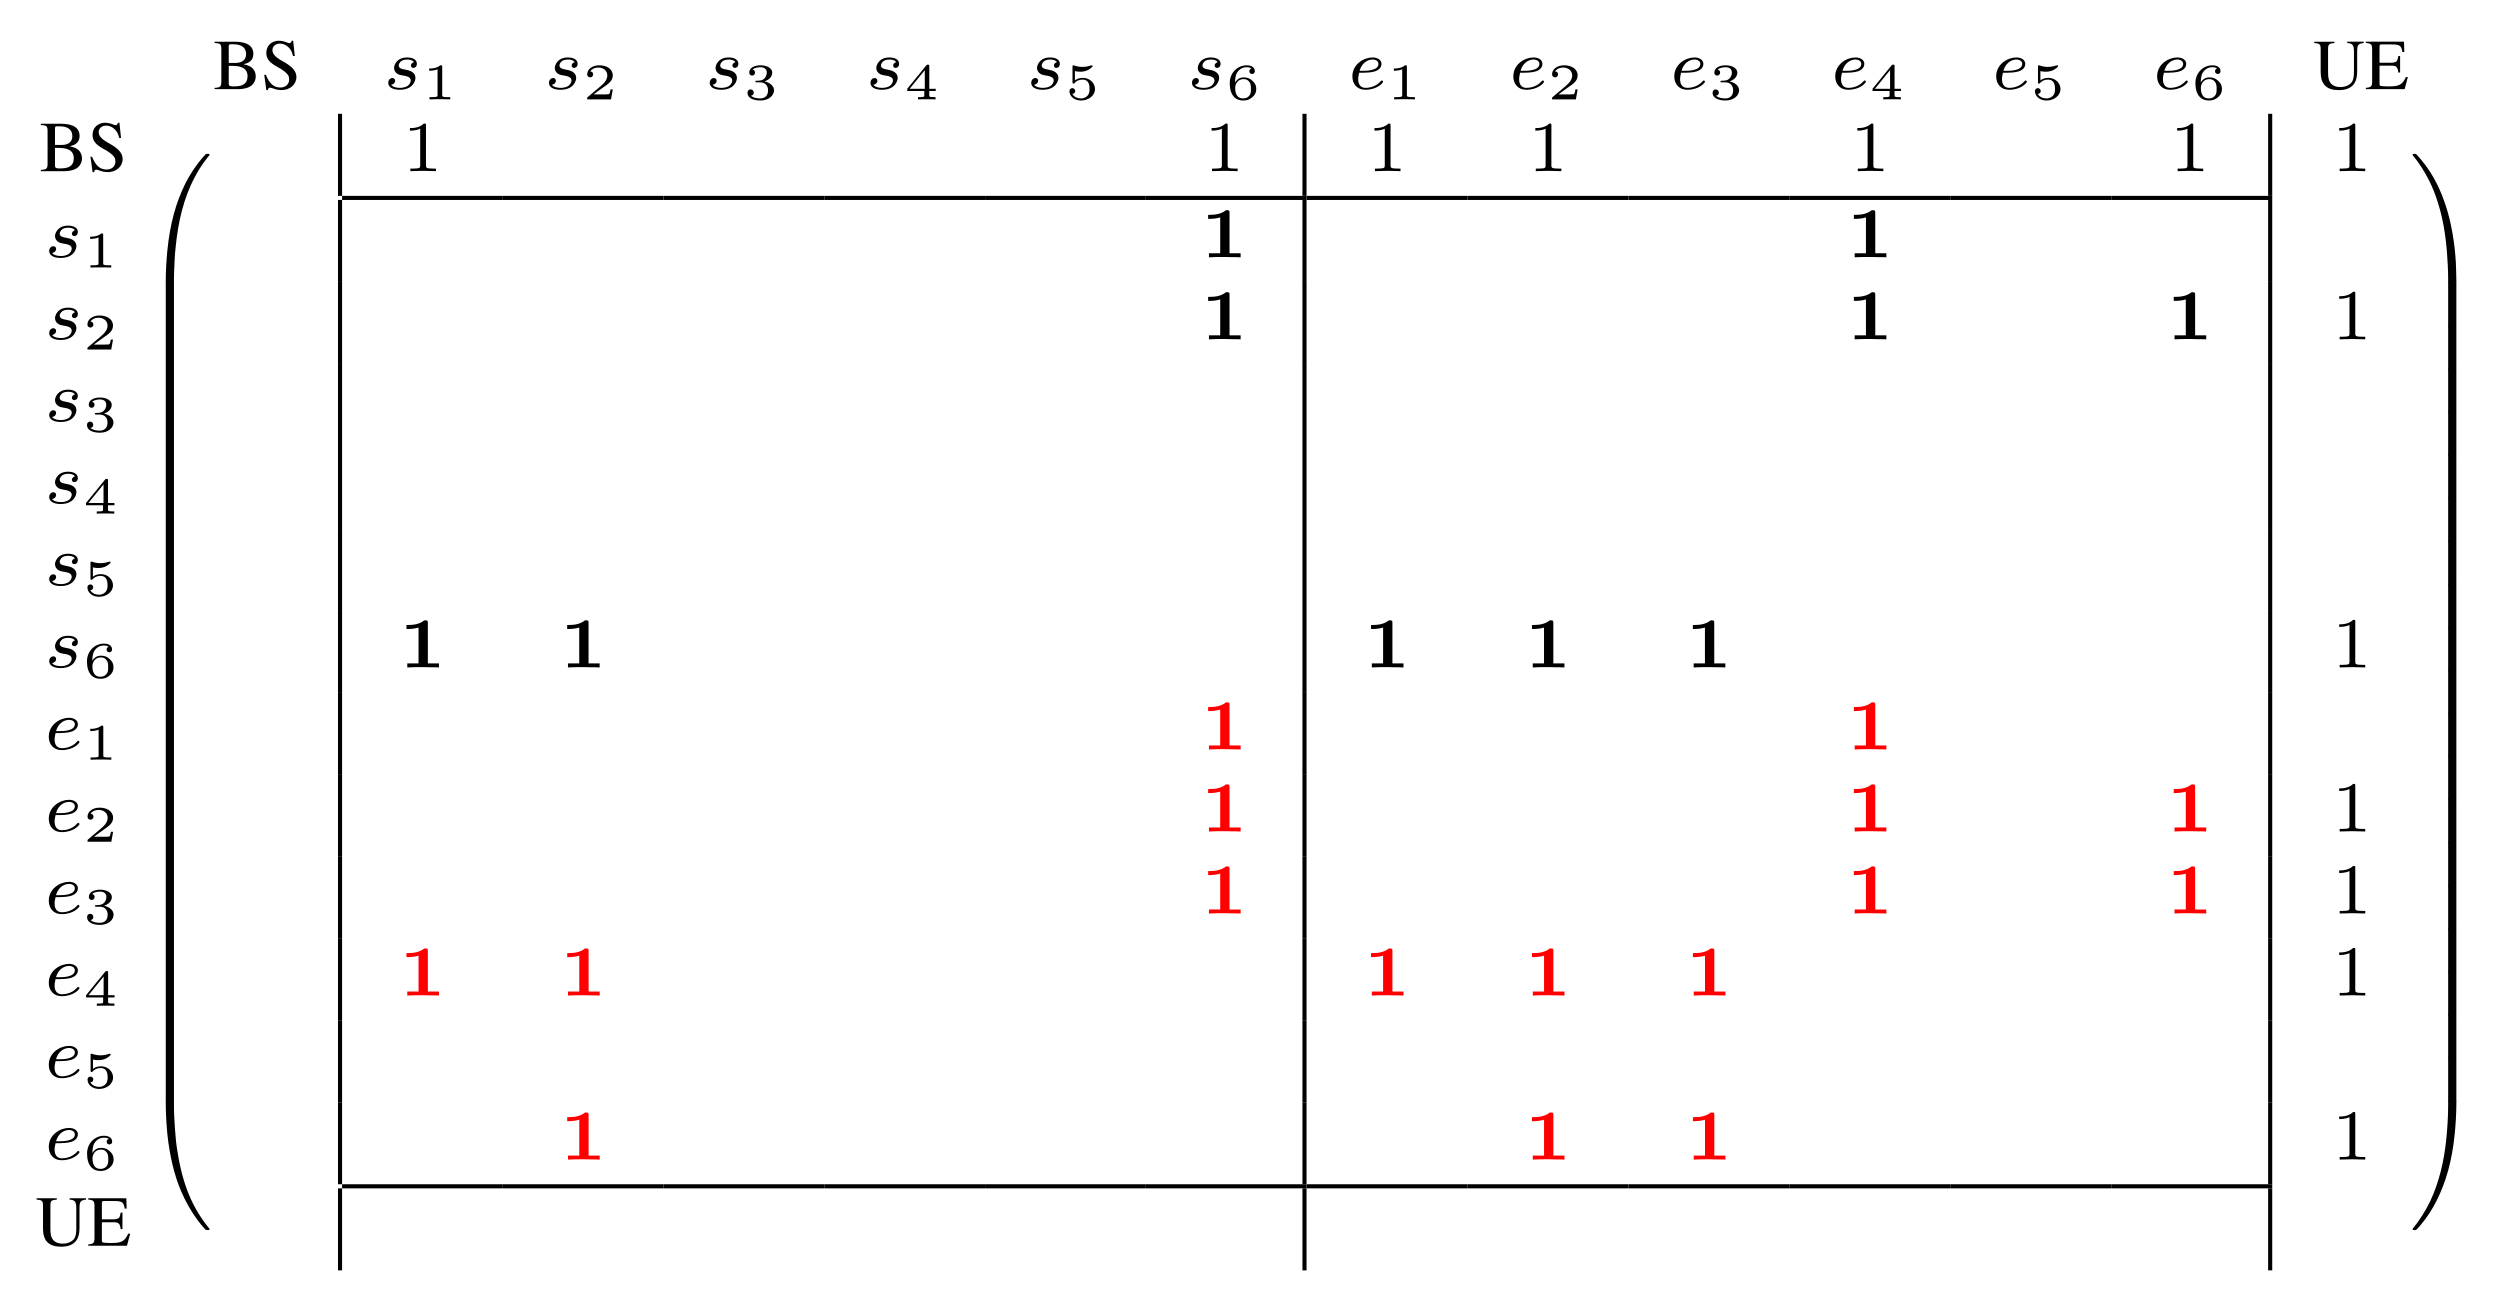 <svg xmlns="http://www.w3.org/2000/svg" xmlns:xlink="http://www.w3.org/1999/xlink" width="323.88" height="126.7pt" version="1.2" viewBox="0 0 242.91 126.7"><defs><symbol id="glyph0-1" overflow="visible"><path d="m0.125-4.609v0.125c0.578 0.031 0.656 0.109 0.656 0.625v3.094c0 0.516-0.078 0.609-0.656 0.641v0.125h2.328c0.531 0 1.031-0.141 1.297-0.391 0.25-0.219 0.375-0.531 0.375-0.859 0-0.312-0.125-0.594-0.328-0.797-0.219-0.188-0.406-0.266-0.859-0.375 0.359-0.094 0.516-0.156 0.672-0.312 0.188-0.156 0.281-0.406 0.281-0.688 0-0.781-0.609-1.188-1.828-1.188zm1.375 2.344c0.672 0 1 0.031 1.25 0.141 0.391 0.156 0.578 0.438 0.578 0.875 0 0.375-0.141 0.656-0.422 0.812-0.219 0.125-0.516 0.172-0.969 0.172-0.344 0-0.438-0.062-0.438-0.281zm0-0.281v-1.594c0-0.156 0.047-0.219 0.156-0.219h0.297c0.812 0 1.234 0.344 1.234 0.953 0 0.547-0.375 0.859-1.031 0.859z"/></symbol><symbol id="glyph0-2" overflow="visible"><path d="m3.109-4.703h-0.141c-0.031 0.156-0.109 0.234-0.219 0.234-0.078 0-0.188-0.031-0.312-0.094-0.25-0.094-0.516-0.141-0.734-0.141-0.297 0-0.609 0.109-0.844 0.312-0.234 0.219-0.359 0.516-0.359 0.875 0 0.547 0.297 0.938 1.078 1.359 0.5 0.266 0.875 0.547 1.047 0.812 0.062 0.094 0.094 0.234 0.094 0.406 0 0.469-0.344 0.781-0.859 0.781-0.625 0-1.062-0.375-1.406-1.234h-0.156l0.203 1.484h0.156c0-0.141 0.094-0.234 0.188-0.234 0.078 0 0.203 0.031 0.328 0.078 0.266 0.109 0.547 0.156 0.828 0.156 0.797 0 1.422-0.547 1.422-1.266 0-0.562-0.391-1.016-1.297-1.516-0.734-0.406-1.031-0.719-1.031-1.094s0.297-0.641 0.719-0.641c0.312 0 0.609 0.125 0.859 0.375 0.219 0.234 0.312 0.406 0.422 0.828h0.172z"/></symbol><symbol id="glyph0-3" overflow="visible"><path d="m4.266-3.594c0-0.703 0.078-0.812 0.641-0.891v-0.125h-1.609v0.125c0.547 0.047 0.656 0.203 0.656 0.891v1.891c0 0.469-0.047 0.734-0.156 0.938-0.188 0.344-0.641 0.562-1.156 0.562-0.5 0-0.844-0.172-1.031-0.5-0.125-0.219-0.172-0.484-0.172-0.922v-2.234c0-0.5 0.078-0.578 0.625-0.625v-0.125h-1.969v0.125c0.547 0.047 0.625 0.125 0.625 0.625v2.188c0 1.203 0.578 1.766 1.75 1.766 0.766 0 1.281-0.234 1.562-0.719 0.156-0.281 0.234-0.609 0.234-1.141z"/></symbol><symbol id="glyph0-4" overflow="visible"><path d="m4.156-1.172h-0.188c-0.359 0.75-0.656 0.906-1.641 0.906h-0.203c-0.328 0-0.625-0.031-0.672-0.078-0.031-0.016-0.047-0.094-0.047-0.219v-1.719h1.062c0.578 0 0.688 0.094 0.766 0.672h0.172v-1.609h-0.172c-0.047 0.281-0.078 0.375-0.141 0.484-0.094 0.109-0.297 0.172-0.625 0.172h-1.062v-1.547c0-0.203 0.031-0.234 0.219-0.234h0.953c0.781 0 0.938 0.094 1.047 0.734h0.188l-0.031-1h-3.703v0.125c0.516 0.047 0.609 0.141 0.609 0.625v3.094c0 0.5-0.094 0.594-0.609 0.641v0.125h3.766z"/></symbol><symbol id="glyph1-1" overflow="visible"><path d="m3-2.625c-0.172 0.047-0.297 0.188-0.297 0.328 0 0.172 0.141 0.234 0.234 0.234 0.078 0 0.344-0.047 0.344-0.406 0-0.453-0.5-0.609-0.938-0.609-1.078 0-1.281 0.812-1.281 1.016 0 0.266 0.156 0.438 0.25 0.516 0.172 0.141 0.297 0.172 0.781 0.25 0.156 0.031 0.594 0.109 0.594 0.453 0 0.125-0.078 0.391-0.359 0.562-0.281 0.156-0.625 0.156-0.703 0.156-0.281 0-0.672-0.062-0.844-0.297 0.234-0.031 0.391-0.203 0.391-0.391 0-0.172-0.125-0.266-0.266-0.266-0.203 0-0.406 0.172-0.406 0.469 0 0.422 0.438 0.672 1.109 0.672 1.297 0 1.531-0.875 1.531-1.141 0-0.641-0.703-0.766-0.969-0.812-0.062-0.016-0.234-0.047-0.281-0.062-0.25-0.047-0.375-0.188-0.375-0.344s0.125-0.344 0.281-0.453c0.188-0.109 0.422-0.125 0.547-0.125 0.141 0 0.5 0.016 0.656 0.25z"/></symbol><symbol id="glyph1-2" overflow="visible"><path d="m1.562-1.594c0.188 0 0.75-0.016 1.125-0.141 0.516-0.188 0.609-0.516 0.609-0.719 0-0.391-0.391-0.625-0.859-0.625-0.844 0-1.969 0.641-1.969 1.844 0 0.703 0.438 1.297 1.25 1.297 1.188 0 1.734-0.688 1.734-0.781 0-0.047-0.062-0.125-0.125-0.125-0.031 0-0.047 0.016-0.109 0.078-0.547 0.641-1.359 0.641-1.484 0.641-0.422 0-0.703-0.281-0.703-0.844 0-0.094 0-0.234 0.094-0.625zm-0.391-0.188c0.297-1.016 1.062-1.094 1.266-1.094 0.297 0 0.562 0.156 0.562 0.422 0 0.672-1.188 0.672-1.484 0.672z"/></symbol><symbol id="glyph2-1" overflow="visible"><path d="m1.984-3.172c0-0.141-0.016-0.141-0.188-0.141-0.344 0.312-0.906 0.312-1 0.312h-0.078v0.219h0.078c0.109 0 0.438-0.016 0.734-0.141v2.5c0 0.141 0 0.203-0.531 0.203h-0.25v0.219c0.266-0.016 0.719-0.016 1-0.016 0.297 0 0.734 0 1.016 0.016v-0.219h-0.25c-0.531 0-0.531-0.062-0.531-0.203z"/></symbol><symbol id="glyph2-2" overflow="visible"><path d="m2.938-0.969h-0.219c0 0.094-0.062 0.406-0.141 0.453-0.031 0.031-0.453 0.031-0.531 0.031h-0.969c0.328-0.234 0.688-0.516 0.984-0.719 0.453-0.312 0.875-0.594 0.875-1.125 0-0.641-0.609-0.984-1.312-0.984-0.672 0-1.172 0.375-1.172 0.875 0 0.25 0.219 0.297 0.297 0.297 0.125 0 0.281-0.094 0.281-0.297 0-0.172-0.125-0.281-0.281-0.281 0.141-0.234 0.438-0.375 0.766-0.375 0.484 0 0.891 0.281 0.891 0.766 0 0.422-0.297 0.75-0.672 1.062l-1.219 1.031c-0.047 0.047-0.062 0.047-0.062 0.078v0.156h2.312z"/></symbol><symbol id="glyph2-3" overflow="visible"><path d="m1.641-1.656c0.469 0 0.766 0.297 0.766 0.781 0 0.516-0.312 0.781-0.75 0.781-0.062 0-0.656 0-0.906-0.266 0.203-0.031 0.266-0.172 0.266-0.297 0-0.188-0.141-0.312-0.312-0.312-0.156 0-0.297 0.109-0.297 0.328 0 0.516 0.578 0.75 1.266 0.75 0.812 0 1.312-0.5 1.312-0.984 0-0.406-0.359-0.75-0.922-0.875 0.594-0.203 0.75-0.578 0.75-0.859 0-0.406-0.5-0.703-1.125-0.703s-1.109 0.25-1.109 0.703c0 0.234 0.188 0.297 0.281 0.297 0.141 0 0.281-0.109 0.281-0.297 0-0.109-0.062-0.25-0.234-0.281 0.203-0.219 0.656-0.234 0.766-0.234 0.359 0 0.609 0.172 0.609 0.516 0 0.297-0.188 0.75-0.703 0.781-0.141 0-0.156 0-0.297 0.016-0.047 0-0.109 0-0.109 0.078s0.047 0.078 0.141 0.078z"/></symbol><symbol id="glyph2-4" overflow="visible"><path d="m3.078-0.812v-0.219h-0.625v-2.188c0-0.125 0-0.156-0.141-0.156-0.094 0-0.094 0-0.156 0.078l-1.844 2.266v0.219h1.656v0.391c0 0.156 0 0.203-0.422 0.203h-0.188v0.219c0.234-0.016 0.562-0.016 0.859-0.016 0.281 0 0.609 0 0.844 0.016v-0.219h-0.172c-0.438 0-0.438-0.047-0.438-0.203v-0.391zm-1.062-2.031v1.812h-1.469z"/></symbol><symbol id="glyph2-5" overflow="visible"><path d="m0.984-2.75c0.25 0.062 0.484 0.062 0.531 0.062 0.344 0 0.594-0.094 0.719-0.156s0.469-0.281 0.469-0.391c0-0.078-0.062-0.078-0.078-0.078s-0.016 0-0.078 0.016c-0.188 0.062-0.5 0.141-0.828 0.141-0.281 0-0.547-0.047-0.812-0.141-0.062-0.016-0.062-0.016-0.078-0.016-0.078 0-0.078 0.047-0.078 0.125v1.5c0 0.094 0 0.156 0.109 0.156 0.047 0 0.047-0.016 0.094-0.062 0.188-0.219 0.453-0.328 0.797-0.328 0.281 0 0.453 0.156 0.516 0.266 0.109 0.172 0.141 0.391 0.141 0.641 0 0.203-0.016 0.484-0.219 0.672-0.219 0.234-0.5 0.25-0.609 0.25-0.328 0-0.688-0.141-0.844-0.438 0.203-0.016 0.281-0.156 0.281-0.281 0-0.156-0.125-0.281-0.281-0.281-0.109 0-0.281 0.078-0.281 0.297 0 0.5 0.484 0.906 1.125 0.906 0.75 0 1.359-0.5 1.359-1.109 0-0.562-0.484-1.094-1.172-1.094-0.312 0-0.578 0.078-0.781 0.25z"/></symbol><symbol id="glyph2-6" overflow="visible"><path d="m0.922-1.641c0.016-0.219 0.016-0.625 0.188-0.938 0.156-0.266 0.469-0.547 0.938-0.547 0.094 0 0.328 0 0.469 0.125-0.078 0.016-0.203 0.094-0.203 0.266 0 0.156 0.109 0.266 0.266 0.266 0.078 0 0.266-0.047 0.266-0.281 0-0.266-0.203-0.562-0.797-0.562-0.859 0-1.641 0.703-1.641 1.734 0 1.188 0.578 1.688 1.297 1.688 0.5 0 0.734-0.188 0.906-0.328 0.312-0.266 0.375-0.547 0.375-0.797 0-0.312-0.094-0.547-0.359-0.781-0.219-0.203-0.438-0.344-0.875-0.344-0.297 0-0.609 0.141-0.828 0.5zm0.781 1.547c-0.766 0-0.766-0.828-0.766-1.031 0-0.391 0.281-0.844 0.797-0.844 0.266 0 0.422 0.062 0.578 0.266 0.141 0.188 0.156 0.391 0.156 0.672 0 0.297 0 0.484-0.172 0.688-0.141 0.156-0.312 0.25-0.594 0.25z"/></symbol><symbol id="glyph3-1" overflow="visible"><path d="m3.219 9.984c0.016-0.438 0.062-0.891 0.109-1.328 0.234-2.344 0.75-4.672 1.875-6.766 0.547-1.047 1.109-1.734 1.391-2.078 0.016-0.016 0.016-0.047 0.016-0.062 0-0.078-0.062-0.078-0.188-0.078h-0.141c-0.078 0.047-1.188 1.234-2 2.844-0.922 1.859-1.5 3.875-1.766 6.531-0.078 0.766-0.156 1.953-0.156 2.891v0.281c0.016 0.062 0.078 0.062 0.203 0.062h0.406c0.188 0 0.188 0 0.188-0.203v-0.297c0-0.234 0.016-0.484 0.016-0.703z"/></symbol><symbol id="glyph3-2" overflow="visible"><path d="m3.156 0.125c0-0.203 0-0.203-0.188-0.203h-0.406c-0.188 0-0.203 0-0.203 0.203v3.938c0 0.203 0.016 0.203 0.203 0.203h0.406c0.188 0 0.188 0 0.188-0.203z"/></symbol><symbol id="glyph3-3" overflow="visible"><path d="m3.156-0.219c0-0.203 0-0.203-0.188-0.203h-0.406c-0.141 0-0.188 0-0.203 0.062v0.281c0 1.062 0.094 2.656 0.25 3.734 0.266 1.891 0.719 3.766 1.578 5.484 0.906 1.828 1.875 2.828 2 2.969 0.094 0.078 0.094 0.078 0.234 0.078 0.125 0 0.188 0 0.188-0.078 0 0 0-0.031-0.016-0.062-1.625-1.984-2.578-4.234-3.078-7.375-0.125-0.703-0.203-1.422-0.25-2.156-0.062-0.812-0.109-1.625-0.109-2.438z"/></symbol><symbol id="glyph3-4" overflow="visible"><path d="m4.562 10.281c-0.016-0.172-0.125-3.234-1.125-5.984-0.531-1.531-1.359-3.125-2.641-4.5-0.109-0.125-0.109-0.125-0.25-0.125-0.109 0-0.188 0-0.188 0.078 0 0.031 0.016 0.062 0.031 0.078 1.266 1.562 2 3.172 2.438 4.625 0.203 0.641 0.656 2.172 0.859 4.656 0.062 0.859 0.125 1.812 0.125 2.672v0.297c0 0.203 0 0.203 0.188 0.203h0.406c0.141 0 0.188 0 0.203-0.062v-0.281c0-0.25-0.016-0.516-0.016-0.766z"/></symbol><symbol id="glyph3-5" overflow="visible"><path d="m4.609 0.125c0-0.203-0.016-0.203-0.203-0.203h-0.406c-0.188 0-0.188 0-0.188 0.203v3.938c0 0.203 0 0.203 0.188 0.203h0.406c0.188 0 0.203 0 0.203-0.203z"/></symbol><symbol id="glyph3-6" overflow="visible"><path d="m4-0.422c-0.188 0-0.188 0-0.188 0.203v0.297c0 1.141-0.094 2.484-0.203 3.469-0.203 1.891-0.656 3.953-1.531 5.812-0.453 0.953-1.031 1.859-1.703 2.688-0.016 0.016-0.016 0.047-0.016 0.062 0 0.078 0.078 0.078 0.188 0.078h0.141c0.078-0.047 1.188-1.219 2-2.844 0.922-1.859 1.5-3.859 1.766-6.531 0.078-0.766 0.156-1.953 0.156-2.891v-0.281c-0.016-0.062-0.078-0.062-0.203-0.062z"/></symbol><symbol id="glyph4-1" overflow="visible"><path d="m2.328-4.438c0-0.188 0-0.188-0.203-0.188-0.453 0.438-1.078 0.438-1.359 0.438v0.25c0.156 0 0.625 0 1-0.188v3.547c0 0.234 0 0.328-0.688 0.328h-0.266v0.25c0.125 0 0.984-0.031 1.234-0.031 0.219 0 1.094 0.031 1.25 0.031v-0.25h-0.266c-0.703 0-0.703-0.094-0.703-0.328z"/></symbol><symbol id="glyph5-1" overflow="visible"><path d="m2.781-4.328c0-0.25-0.047-0.25-0.344-0.25-0.438 0.359-1 0.453-1.562 0.453h-0.172v0.391h0.172c0.281 0 0.703-0.047 1-0.141v3.484h-1.094v0.391c0.328-0.031 1.172-0.031 1.547-0.031 0.25 0 0.5 0.016 0.75 0.016 0.219 0 0.578 0 0.781 0.016v-0.391h-1.078z"/></symbol></defs><g><use x="20.725" y="8.661" xlink:href="#glyph0-1"/><use x="25.376" y="8.661" xlink:href="#glyph0-2"/><use x="37.224" y="8.661" xlink:href="#glyph1-1"/><use x="40.984" y="9.657" xlink:href="#glyph2-1"/><use x="52.842" y="8.661" xlink:href="#glyph1-1"/><use x="56.602" y="9.657" xlink:href="#glyph2-2"/><use x="68.461" y="8.661" xlink:href="#glyph1-1"/><use x="72.221" y="9.657" xlink:href="#glyph2-3"/><use x="84.079" y="8.661" xlink:href="#glyph1-1"/><use x="87.84" y="9.657" xlink:href="#glyph2-4"/><use x="99.698" y="8.661" xlink:href="#glyph1-1"/><use x="103.458" y="9.657" xlink:href="#glyph2-5"/><use x="115.317" y="8.661" xlink:href="#glyph1-1"/><use x="119.077" y="9.657" xlink:href="#glyph2-6"/><use x="130.935" y="8.661" xlink:href="#glyph1-2"/><use x="134.715" y="9.657" xlink:href="#glyph2-1"/><use x="146.573" y="8.661" xlink:href="#glyph1-2"/><use x="150.353" y="9.657" xlink:href="#glyph2-2"/><use x="162.212" y="8.661" xlink:href="#glyph1-2"/><use x="165.992" y="9.657" xlink:href="#glyph2-3"/><use x="177.85" y="8.661" xlink:href="#glyph1-2"/><use x="181.63" y="9.657" xlink:href="#glyph2-4"/><use x="193.488" y="8.661" xlink:href="#glyph1-2"/><use x="197.268" y="9.657" xlink:href="#glyph2-5"/><use x="209.127" y="8.661" xlink:href="#glyph1-2"/><use x="212.907" y="9.657" xlink:href="#glyph2-6"/><use x="224.765" y="8.661" xlink:href="#glyph0-3"/><use x="229.8" y="8.661" xlink:href="#glyph0-4"/><use x="13.747" y="15.276" xlink:href="#glyph3-1"/><use x="13.747" y="27.49" xlink:href="#glyph3-2"/><use x="13.747" y="31.675" xlink:href="#glyph3-2"/><use x="13.747" y="35.859" xlink:href="#glyph3-2"/><use x="13.747" y="40.043" xlink:href="#glyph3-2"/><use x="13.747" y="44.228" xlink:href="#glyph3-2"/><use x="13.747" y="48.412" xlink:href="#glyph3-2"/><use x="13.747" y="52.596" xlink:href="#glyph3-2"/><use x="13.747" y="56.781" xlink:href="#glyph3-2"/><use x="13.747" y="60.965" xlink:href="#glyph3-2"/><use x="13.747" y="65.149" xlink:href="#glyph3-2"/><use x="13.747" y="69.334" xlink:href="#glyph3-2"/><use x="13.747" y="73.518" xlink:href="#glyph3-2"/><use x="13.747" y="77.702" xlink:href="#glyph3-2"/><use x="13.747" y="81.887" xlink:href="#glyph3-2"/><use x="13.747" y="86.071" xlink:href="#glyph3-2"/><use x="13.747" y="90.255" xlink:href="#glyph3-2"/><use x="13.747" y="94.44" xlink:href="#glyph3-2"/><use x="13.747" y="98.624" xlink:href="#glyph3-2"/><use x="13.747" y="102.809" xlink:href="#glyph3-2"/><use x="13.747" y="107.332" xlink:href="#glyph3-3"/><use x="234.061" y="15.276" xlink:href="#glyph3-4"/><use x="234.061" y="27.49" xlink:href="#glyph3-5"/><use x="234.061" y="31.675" xlink:href="#glyph3-5"/><use x="234.061" y="35.859" xlink:href="#glyph3-5"/><use x="234.061" y="40.043" xlink:href="#glyph3-5"/><use x="234.061" y="44.228" xlink:href="#glyph3-5"/><use x="234.061" y="48.412" xlink:href="#glyph3-5"/><use x="234.061" y="52.596" xlink:href="#glyph3-5"/><use x="234.061" y="56.781" xlink:href="#glyph3-5"/><use x="234.061" y="60.965" xlink:href="#glyph3-5"/><use x="234.061" y="65.149" xlink:href="#glyph3-5"/><use x="234.061" y="69.333" xlink:href="#glyph3-5"/><use x="234.061" y="73.517" xlink:href="#glyph3-5"/><use x="234.061" y="77.701" xlink:href="#glyph3-5"/><use x="234.061" y="81.887" xlink:href="#glyph3-5"/><use x="234.061" y="86.071" xlink:href="#glyph3-5"/><use x="234.061" y="90.255" xlink:href="#glyph3-5"/><use x="234.061" y="94.44" xlink:href="#glyph3-5"/><use x="234.061" y="98.624" xlink:href="#glyph3-5"/><use x="234.061" y="102.808" xlink:href="#glyph3-5"/><use x="234.061" y="107.331" xlink:href="#glyph3-6"/><use x="3.842" y="16.631" xlink:href="#glyph0-1"/><use x="8.493" y="16.631" xlink:href="#glyph0-2"/></g><path fill="none" stroke="#000" stroke-miterlimit="10" stroke-width="3.985" d="m330.39 1076.7v79.727" transform="matrix(.1 0 0 -.1 0 126.7)"/><g><use x="39.062" y="16.631" xlink:href="#glyph4-1"/><use x="116.956" y="16.631" xlink:href="#glyph4-1"/></g><path fill="none" stroke="#000" stroke-miterlimit="10" stroke-width="3.985" d="m1267.5 1076.7v79.727" transform="matrix(.1 0 0 -.1 0 126.7)"/><g><use x="132.784" y="16.631" xlink:href="#glyph4-1"/><use x="148.412" y="16.631" xlink:href="#glyph4-1"/><use x="179.698" y="16.631" xlink:href="#glyph4-1"/><use x="210.776" y="16.631" xlink:href="#glyph4-1"/></g><path fill="none" stroke="#000" stroke-miterlimit="10" stroke-width="3.985" d="m2205.8 1076.7v79.727" transform="matrix(.1 0 0 -.1 0 126.7)"/><g><use x="226.52" y="16.631" xlink:href="#glyph4-1"/></g><g fill="none" stroke="#000" stroke-miterlimit="10" stroke-width="3.985"><path d="m332.38 1074.7h156.17" transform="matrix(.1 0 0 -.1 0 126.7)"/><path d="m488.55 1074.7h156.21" transform="matrix(.1 0 0 -.1 0 126.7)"/><path d="m644.77 1074.7h156.17" transform="matrix(.1 0 0 -.1 0 126.7)"/><path d="m800.94 1074.7h156.21" transform="matrix(.1 0 0 -.1 0 126.7)"/><path d="m957.15 1074.7h156.17" transform="matrix(.1 0 0 -.1 0 126.7)"/><path d="m1113.3 1074.7h156.17" transform="matrix(.1 0 0 -.1 0 126.7)"/><path d="m1269.5 1074.7h156.41" transform="matrix(.1 0 0 -.1 0 126.7)"/><path d="m1425.9 1074.7h156.37" transform="matrix(.1 0 0 -.1 0 126.7)"/><path d="m1582.3 1074.7h156.37" transform="matrix(.1 0 0 -.1 0 126.7)"/><path d="m1738.6 1074.7h156.41" transform="matrix(.1 0 0 -.1 0 126.7)"/><path d="m1895 1074.7h156.37" transform="matrix(.1 0 0 -.1 0 126.7)"/><path d="m2051.4 1074.7h156.41" transform="matrix(.1 0 0 -.1 0 126.7)"/></g><g><use x="4.282" y="25" xlink:href="#glyph1-1"/><use x="8.042" y="25.996" xlink:href="#glyph2-1"/></g><path fill="none" stroke="#000" stroke-miterlimit="10" stroke-width="3.985" d="m330.39 993.05v79.688" transform="matrix(.1 0 0 -.1 0 126.7)"/><g><use x="116.685" y="25" xlink:href="#glyph5-1"/></g><path fill="none" stroke="#000" stroke-miterlimit="10" stroke-width="3.985" d="m1267.5 993.05v79.688" transform="matrix(.1 0 0 -.1 0 126.7)"/><g><use x="179.427" y="25" xlink:href="#glyph5-1"/></g><path fill="none" stroke="#000" stroke-miterlimit="10" stroke-width="3.985" d="m2205.8 993.05v79.688" transform="matrix(.1 0 0 -.1 0 126.7)"/><g><use x="4.282" y="32.97" xlink:href="#glyph1-1"/><use x="8.042" y="33.966" xlink:href="#glyph2-2"/></g><path fill="none" stroke="#000" stroke-miterlimit="10" stroke-width="3.985" d="m330.39 913.36v79.688" transform="matrix(.1 0 0 -.1 0 126.7)"/><g><use x="116.685" y="32.97" xlink:href="#glyph5-1"/></g><path fill="none" stroke="#000" stroke-miterlimit="10" stroke-width="3.985" d="m1267.5 913.36v79.688" transform="matrix(.1 0 0 -.1 0 126.7)"/><g><use x="179.427" y="32.97" xlink:href="#glyph5-1"/><use x="210.505" y="32.97" xlink:href="#glyph5-1"/></g><path fill="none" stroke="#000" stroke-miterlimit="10" stroke-width="3.985" d="m2205.8 913.36v79.688" transform="matrix(.1 0 0 -.1 0 126.7)"/><g><use x="226.52" y="32.97" xlink:href="#glyph4-1"/><use x="4.282" y="40.94" xlink:href="#glyph1-1"/><use x="8.042" y="41.936" xlink:href="#glyph2-3"/></g><g fill="none" stroke="#000" stroke-miterlimit="10" stroke-width="3.985"><path d="m330.39 833.64v79.727" transform="matrix(.1 0 0 -.1 0 126.7)"/><path d="m1267.5 833.64v79.727" transform="matrix(.1 0 0 -.1 0 126.7)"/><path d="m2205.8 833.64v79.727" transform="matrix(.1 0 0 -.1 0 126.7)"/></g><g><use x="4.282" y="48.91" xlink:href="#glyph1-1"/><use x="8.042" y="49.907" xlink:href="#glyph2-4"/></g><g fill="none" stroke="#000" stroke-miterlimit="10" stroke-width="3.985"><path d="m330.39 753.95v79.688" transform="matrix(.1 0 0 -.1 0 126.7)"/><path d="m1267.5 753.95v79.688" transform="matrix(.1 0 0 -.1 0 126.7)"/><path d="m2205.8 753.95v79.688" transform="matrix(.1 0 0 -.1 0 126.7)"/></g><g><use x="4.282" y="56.88" xlink:href="#glyph1-1"/><use x="8.042" y="57.877" xlink:href="#glyph2-5"/></g><g fill="none" stroke="#000" stroke-miterlimit="10" stroke-width="3.985"><path d="m330.39 674.26v79.688" transform="matrix(.1 0 0 -.1 0 126.7)"/><path d="m1267.5 674.26v79.688" transform="matrix(.1 0 0 -.1 0 126.7)"/><path d="m2205.8 674.26v79.688" transform="matrix(.1 0 0 -.1 0 126.7)"/></g><g><use x="4.282" y="64.851" xlink:href="#glyph1-1"/><use x="8.042" y="65.847" xlink:href="#glyph2-6"/></g><path fill="none" stroke="#000" stroke-miterlimit="10" stroke-width="3.985" d="m330.39 594.54v79.727" transform="matrix(.1 0 0 -.1 0 126.7)"/><g><use x="38.791" y="64.851" xlink:href="#glyph5-1"/><use x="54.405" y="64.851" xlink:href="#glyph5-1"/></g><path fill="none" stroke="#000" stroke-miterlimit="10" stroke-width="3.985" d="m1267.5 594.54v79.727" transform="matrix(.1 0 0 -.1 0 126.7)"/><g><use x="132.512" y="64.851" xlink:href="#glyph5-1"/><use x="148.147" y="64.851" xlink:href="#glyph5-1"/><use x="163.782" y="64.851" xlink:href="#glyph5-1"/></g><path fill="none" stroke="#000" stroke-miterlimit="10" stroke-width="3.985" d="m2205.8 594.54v79.727" transform="matrix(.1 0 0 -.1 0 126.7)"/><g><use x="226.52" y="64.851" xlink:href="#glyph4-1"/><use x="4.272" y="72.821" xlink:href="#glyph1-2"/><use x="8.052" y="73.817" xlink:href="#glyph2-1"/></g><path fill="none" stroke="#000" stroke-miterlimit="10" stroke-width="3.985" d="m330.39 514.85v79.688" transform="matrix(.1 0 0 -.1 0 126.7)"/><g fill="red"><use x="116.685" y="72.821" xlink:href="#glyph5-1"/></g><path fill="none" stroke="#000" stroke-miterlimit="10" stroke-width="3.985" d="m1267.5 514.85v79.688" transform="matrix(.1 0 0 -.1 0 126.7)"/><g fill="red"><use x="179.427" y="72.821" xlink:href="#glyph5-1"/></g><path fill="none" stroke="#000" stroke-miterlimit="10" stroke-width="3.985" d="m2205.8 514.85v79.688" transform="matrix(.1 0 0 -.1 0 126.7)"/><g><use x="4.272" y="80.791" xlink:href="#glyph1-2"/><use x="8.052" y="81.787" xlink:href="#glyph2-2"/></g><path fill="none" stroke="#000" stroke-miterlimit="10" stroke-width="3.985" d="m330.39 435.12v79.727" transform="matrix(.1 0 0 -.1 0 126.7)"/><g fill="red"><use x="116.685" y="80.791" xlink:href="#glyph5-1"/></g><path fill="none" stroke="#000" stroke-miterlimit="10" stroke-width="3.985" d="m1267.5 435.12v79.727" transform="matrix(.1 0 0 -.1 0 126.7)"/><g fill="red"><use x="179.427" y="80.791" xlink:href="#glyph5-1"/><use x="210.505" y="80.791" xlink:href="#glyph5-1"/></g><path fill="none" stroke="#000" stroke-miterlimit="10" stroke-width="3.985" d="m2205.8 435.12v79.727" transform="matrix(.1 0 0 -.1 0 126.7)"/><g><use x="226.52" y="80.791" xlink:href="#glyph4-1"/><use x="4.272" y="88.761" xlink:href="#glyph1-2"/><use x="8.052" y="89.757" xlink:href="#glyph2-3"/></g><path fill="none" stroke="#000" stroke-miterlimit="10" stroke-width="3.985" d="m330.39 355.43v79.688" transform="matrix(.1 0 0 -.1 0 126.7)"/><g fill="red"><use x="116.685" y="88.761" xlink:href="#glyph5-1"/></g><path fill="none" stroke="#000" stroke-miterlimit="10" stroke-width="3.985" d="m1267.5 355.43v79.688" transform="matrix(.1 0 0 -.1 0 126.7)"/><g fill="red"><use x="179.427" y="88.761" xlink:href="#glyph5-1"/><use x="210.505" y="88.761" xlink:href="#glyph5-1"/></g><path fill="none" stroke="#000" stroke-miterlimit="10" stroke-width="3.985" d="m2205.8 355.43v79.688" transform="matrix(.1 0 0 -.1 0 126.7)"/><g><use x="226.52" y="88.761" xlink:href="#glyph4-1"/><use x="4.272" y="96.731" xlink:href="#glyph1-2"/><use x="8.052" y="97.727" xlink:href="#glyph2-4"/></g><path fill="none" stroke="#000" stroke-miterlimit="10" stroke-width="3.985" d="m330.39 275.75v79.688" transform="matrix(.1 0 0 -.1 0 126.7)"/><g fill="red"><use x="38.791" y="96.731" xlink:href="#glyph5-1"/><use x="54.41" y="96.731" xlink:href="#glyph5-1"/></g><path fill="none" stroke="#000" stroke-miterlimit="10" stroke-width="3.985" d="m1267.5 275.75v79.688" transform="matrix(.1 0 0 -.1 0 126.7)"/><g fill="red"><use x="132.512" y="96.731" xlink:href="#glyph5-1"/><use x="148.151" y="96.731" xlink:href="#glyph5-1"/><use x="163.789" y="96.731" xlink:href="#glyph5-1"/></g><path fill="none" stroke="#000" stroke-miterlimit="10" stroke-width="3.985" d="m2205.8 275.75v79.688" transform="matrix(.1 0 0 -.1 0 126.7)"/><g><use x="226.52" y="96.731" xlink:href="#glyph4-1"/><use x="4.272" y="104.701" xlink:href="#glyph1-2"/><use x="8.052" y="105.697" xlink:href="#glyph2-5"/></g><g fill="none" stroke="#000" stroke-miterlimit="10" stroke-width="3.985"><path d="m330.39 196.02v79.727" transform="matrix(.1 0 0 -.1 0 126.7)"/><path d="m1267.5 196.02v79.727" transform="matrix(.1 0 0 -.1 0 126.7)"/><path d="m2205.8 196.02v79.727" transform="matrix(.1 0 0 -.1 0 126.7)"/></g><g><use x="4.272" y="112.671" xlink:href="#glyph1-2"/><use x="8.052" y="113.667" xlink:href="#glyph2-6"/></g><path fill="none" stroke="#000" stroke-miterlimit="10" stroke-width="3.985" d="m330.39 116.33v79.688" transform="matrix(.1 0 0 -.1 0 126.7)"/><g fill="red"><use x="54.41" y="112.671" xlink:href="#glyph5-1"/></g><path fill="none" stroke="#000" stroke-miterlimit="10" stroke-width="3.985" d="m1267.5 116.33v79.688" transform="matrix(.1 0 0 -.1 0 126.7)"/><g fill="red"><use x="148.151" y="112.671" xlink:href="#glyph5-1"/><use x="163.789" y="112.671" xlink:href="#glyph5-1"/></g><path fill="none" stroke="#000" stroke-miterlimit="10" stroke-width="3.985" d="m2205.8 116.33v79.688" transform="matrix(.1 0 0 -.1 0 126.7)"/><g><use x="226.52" y="112.671" xlink:href="#glyph4-1"/></g><g fill="none" stroke="#000" stroke-miterlimit="10" stroke-width="3.985"><path d="m332.38 114.34h156.17" transform="matrix(.1 0 0 -.1 0 126.7)"/><path d="m488.55 114.34h156.21" transform="matrix(.1 0 0 -.1 0 126.7)"/><path d="m644.77 114.34h156.17" transform="matrix(.1 0 0 -.1 0 126.7)"/><path d="m800.94 114.34h156.21" transform="matrix(.1 0 0 -.1 0 126.7)"/><path d="m957.15 114.34h156.17" transform="matrix(.1 0 0 -.1 0 126.7)"/><path d="m1113.3 114.34h156.17" transform="matrix(.1 0 0 -.1 0 126.7)"/><path d="m1269.5 114.34h156.41" transform="matrix(.1 0 0 -.1 0 126.7)"/><path d="m1425.9 114.34h156.37" transform="matrix(.1 0 0 -.1 0 126.7)"/><path d="m1582.3 114.34h156.37" transform="matrix(.1 0 0 -.1 0 126.7)"/><path d="m1738.6 114.34h156.41" transform="matrix(.1 0 0 -.1 0 126.7)"/><path d="m1895 114.34h156.37" transform="matrix(.1 0 0 -.1 0 126.7)"/><path d="m2051.4 114.34h156.41" transform="matrix(.1 0 0 -.1 0 126.7)"/></g><g><use x="3.458" y="121.04" xlink:href="#glyph0-3"/><use x="8.493" y="121.04" xlink:href="#glyph0-4"/></g><g fill="none" stroke="#000" stroke-miterlimit="10" stroke-width="3.985"><path d="m330.39 32.661v79.688" transform="matrix(.1 0 0 -.1 0 126.7)"/><path d="m1267.5 32.661v79.688" transform="matrix(.1 0 0 -.1 0 126.7)"/><path d="m2205.8 32.661v79.688" transform="matrix(.1 0 0 -.1 0 126.7)"/></g></svg>